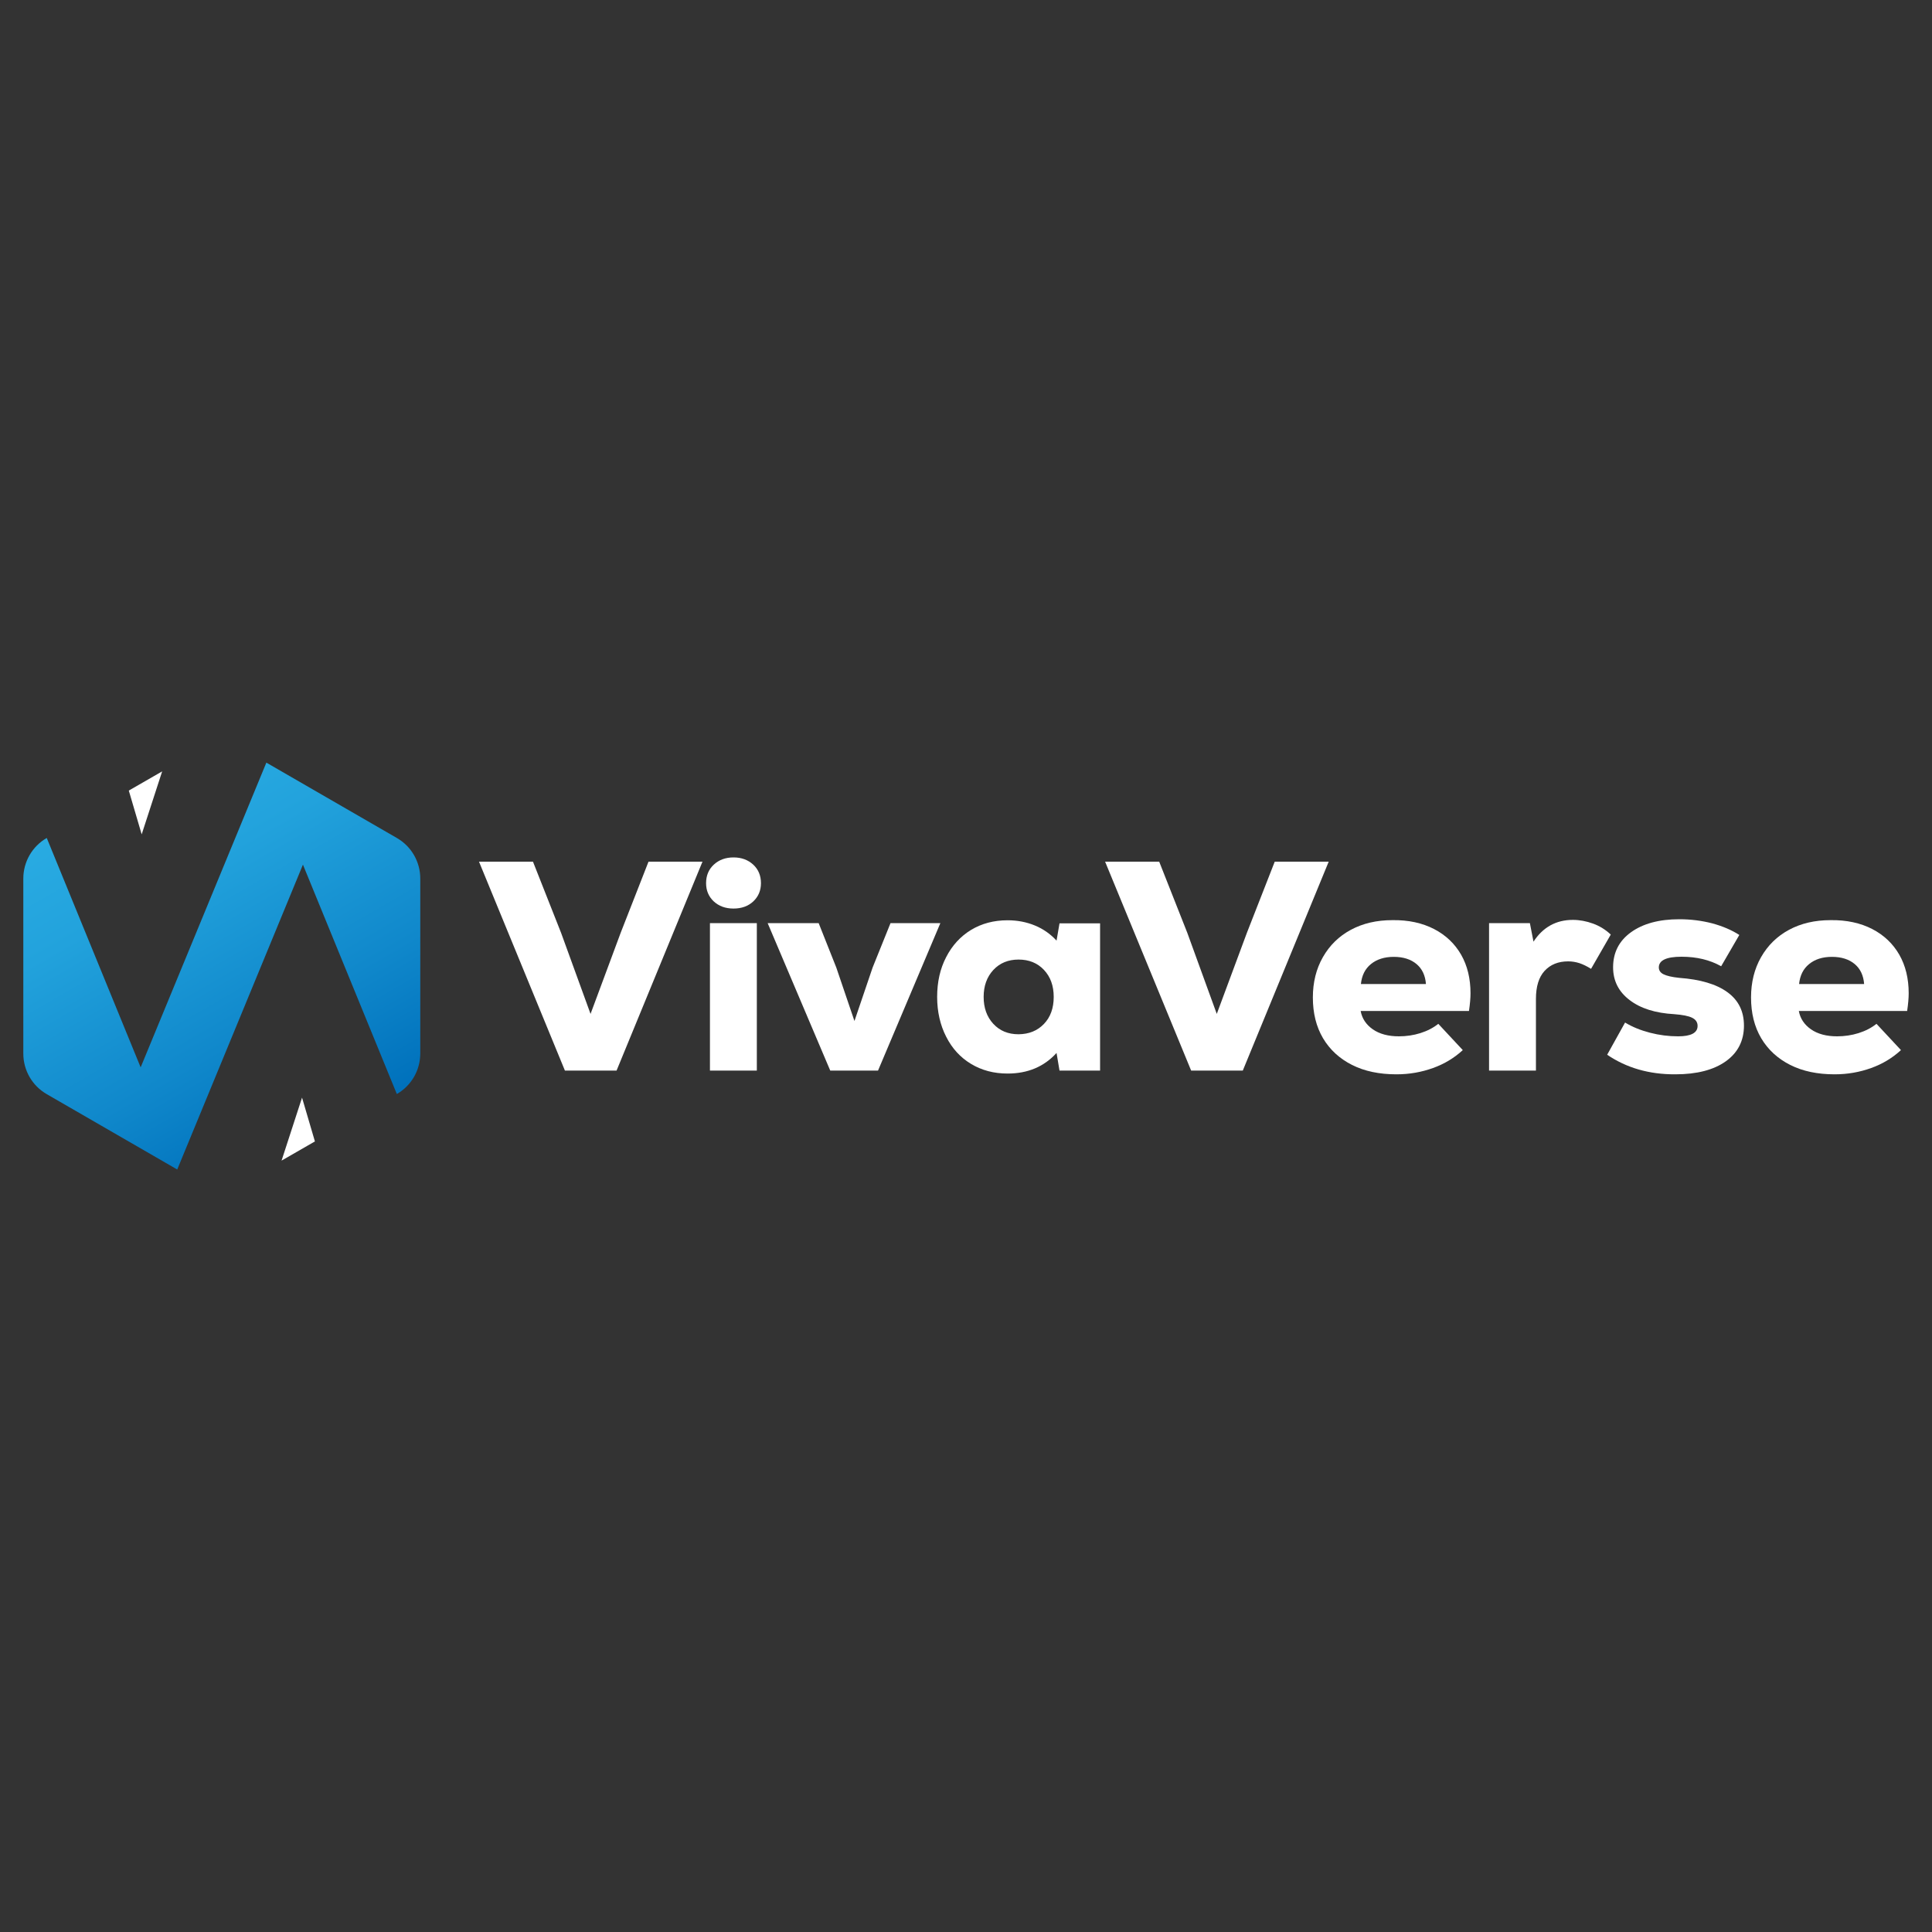 <?xml version="1.0" encoding="utf-8"?>
<!-- Generator: Adobe Illustrator 25.2.3, SVG Export Plug-In . SVG Version: 6.00 Build 0)  -->
<svg version="1.1" id="Calque_1" xmlns="http://www.w3.org/2000/svg" xmlns:xlink="http://www.w3.org/1999/xlink" x="0px" y="0px"
	 viewBox="0 0 150 150" style="enable-background:new 0 0 150 150;" xml:space="preserve">
<rect x="0" y="0" width="150" height="150" fill="#333333" stroke="none"/>
<style type="text/css">
	.st0{fill:#FFFFFF;}
	.st1{fill:url(#SVGID_1_);}
</style>
<g>
	<g>
		<path class="st0" d="M50.35,66.9h4.19l-6.67,16.22h-4.01L37.19,66.9h4.19l2.18,5.52l2.29,6.3l2.34-6.3L50.35,66.9z"/>
		<path class="st0" d="M55.41,69.98c-0.39-0.37-0.59-0.84-0.59-1.41c0-0.59,0.2-1.07,0.6-1.44c0.4-0.37,0.91-0.56,1.53-0.56
			c0.62,0,1.13,0.19,1.53,0.56c0.4,0.37,0.6,0.85,0.6,1.44c0,0.57-0.2,1.04-0.59,1.41s-0.91,0.56-1.54,0.56
			C56.32,70.54,55.81,70.35,55.41,69.98z M55.12,71.67h3.64v11.45h-3.64V71.67z"/>
		<path class="st0" d="M69.14,71.67h3.87l-4.84,11.45h-3.71L59.6,71.67h3.96l1.37,3.45l1.41,4.15l1.41-4.15L69.14,71.67z"/>
		<path class="st0" d="M85.41,71.67v11.45h-3.15l-0.23-1.37c-0.97,1.07-2.24,1.6-3.8,1.6c-1.07,0-2.01-0.25-2.84-0.75
			c-0.83-0.5-1.47-1.2-1.93-2.11c-0.46-0.9-0.7-1.93-0.7-3.09s0.23-2.19,0.7-3.09c0.46-0.9,1.11-1.61,1.93-2.11
			c0.83-0.5,1.77-0.75,2.84-0.75c0.77,0,1.48,0.14,2.13,0.41c0.65,0.27,1.2,0.66,1.67,1.17l0.23-1.34H85.41z M81.05,79.5
			c0.51-0.53,0.76-1.23,0.76-2.1c0-0.86-0.25-1.56-0.76-2.1s-1.17-0.8-1.97-0.8c-0.8,0-1.46,0.27-1.96,0.81
			c-0.5,0.54-0.75,1.24-0.75,2.09c0,0.85,0.25,1.55,0.75,2.09c0.5,0.54,1.15,0.81,1.96,0.81C79.89,80.29,80.54,80.03,81.05,79.5z"/>
		<path class="st0" d="M98.97,66.9h4.19l-6.67,16.22h-4.01L85.8,66.9H90l2.18,5.52l2.29,6.3l2.34-6.3L98.97,66.9z"/>
		<path class="st0" d="M111.34,72.13c0.91,0.47,1.61,1.14,2.1,1.99c0.49,0.86,0.73,1.86,0.73,3c0,0.37-0.04,0.83-0.12,1.37h-8.41
			c0.11,0.59,0.42,1.06,0.95,1.43c0.52,0.36,1.2,0.54,2.02,0.54c0.57,0,1.13-0.08,1.67-0.25c0.54-0.17,1-0.41,1.39-0.72l1.9,2.04
			c-0.65,0.6-1.42,1.07-2.31,1.39c-0.89,0.32-1.83,0.49-2.84,0.49c-1.33,0-2.48-0.24-3.45-0.73c-0.97-0.49-1.72-1.18-2.25-2.07
			c-0.53-0.9-0.79-1.95-0.79-3.17c0-1.17,0.26-2.22,0.78-3.13c0.52-0.91,1.24-1.62,2.17-2.12c0.93-0.5,2-0.75,3.22-0.75
			C109.35,71.42,110.43,71.66,111.34,72.13z M106.44,74.85c-0.46,0.37-0.71,0.89-0.78,1.55h5.05c-0.05-0.66-0.29-1.18-0.73-1.55
			c-0.44-0.37-1.03-0.56-1.77-0.56C107.49,74.29,106.89,74.48,106.44,74.85z"/>
		<path class="st0" d="M123.69,71.71c0.52,0.19,0.98,0.48,1.37,0.85l-1.53,2.66c-0.32-0.2-0.63-0.35-0.9-0.44
			c-0.28-0.09-0.57-0.14-0.88-0.14c-0.77,0-1.38,0.25-1.83,0.74c-0.45,0.49-0.67,1.22-0.67,2.18v5.56h-3.64V71.67h3.17l0.28,1.44
			c0.74-1.13,1.76-1.69,3.06-1.69C122.64,71.42,123.17,71.52,123.69,71.71z"/>
		<path class="st0" d="M124.78,81.89l1.39-2.5c0.56,0.34,1.2,0.6,1.93,0.79c0.73,0.19,1.46,0.28,2.19,0.28c1,0,1.51-0.27,1.51-0.81
			c0-0.28-0.14-0.49-0.42-0.63c-0.28-0.14-0.74-0.23-1.39-0.28c-1.45-0.08-2.61-0.44-3.46-1.09c-0.86-0.65-1.29-1.5-1.29-2.55
			c0-1.14,0.46-2.05,1.39-2.72s2.18-1.01,3.75-1.01c0.9,0,1.75,0.11,2.56,0.32c0.81,0.22,1.51,0.52,2.1,0.9l-1.41,2.43
			c-0.87-0.49-1.89-0.74-3.08-0.74c-1.17,0-1.76,0.28-1.76,0.83c0,0.23,0.12,0.41,0.36,0.53c0.24,0.12,0.64,0.22,1.22,0.28
			c1.64,0.12,2.89,0.49,3.74,1.11c0.86,0.62,1.29,1.48,1.29,2.6c0,1.17-0.47,2.1-1.41,2.77c-0.94,0.67-2.25,1.01-3.92,1.01
			C128.04,83.42,126.28,82.91,124.78,81.89z"/>
		<path class="st0" d="M145.36,72.13c0.91,0.47,1.61,1.14,2.1,1.99c0.49,0.86,0.73,1.86,0.73,3c0,0.37-0.04,0.83-0.12,1.37h-8.41
			c0.11,0.59,0.42,1.06,0.95,1.43c0.52,0.36,1.2,0.54,2.02,0.54c0.57,0,1.13-0.08,1.67-0.25c0.54-0.17,1-0.41,1.39-0.72l1.9,2.04
			c-0.65,0.6-1.42,1.07-2.31,1.39c-0.89,0.32-1.83,0.49-2.84,0.49c-1.33,0-2.48-0.24-3.45-0.73c-0.97-0.49-1.72-1.18-2.25-2.07
			c-0.53-0.9-0.79-1.95-0.79-3.17c0-1.17,0.26-2.22,0.78-3.13c0.52-0.91,1.24-1.62,2.17-2.12c0.93-0.5,2-0.75,3.22-0.75
			C143.36,71.42,144.45,71.66,145.36,72.13z M140.46,74.85c-0.46,0.37-0.71,0.89-0.78,1.55h5.05c-0.05-0.66-0.29-1.18-0.73-1.55
			c-0.44-0.37-1.03-0.56-1.77-0.56C141.5,74.29,140.91,74.48,140.46,74.85z"/>
	</g>
	<g>
		<polygon class="st0" points="12.59,59.89 11,64.78 10,61.38 		"/>
		<polygon class="st0" points="24.45,88.62 21.86,90.11 23.45,85.22 		"/>
		<linearGradient id="SVGID_1_" gradientUnits="userSpaceOnUse" x1="9.521" y1="61.657" x2="24.929" y2="88.343">
			<stop  offset="0" style="stop-color:#29ABE2"/>
			<stop  offset="0.255" style="stop-color:#22A2DC"/>
			<stop  offset="0.677" style="stop-color:#1088CB"/>
			<stop  offset="0.994" style="stop-color:#0071BC"/>
		</linearGradient>
		<path class="st1" d="M23.52,67.13l7.29,17.81c1.13-0.65,1.82-1.85,1.82-3.15V68.21c0-1.3-0.69-2.5-1.82-3.15l-10.13-5.85
			l-9.76,23.66L3.63,65.06c-1.13,0.65-1.82,1.85-1.82,3.15v13.59c0,1.3,0.69,2.5,1.82,3.15l10.13,5.85L23.52,67.13z"/>
	</g>
</g>
</svg>
